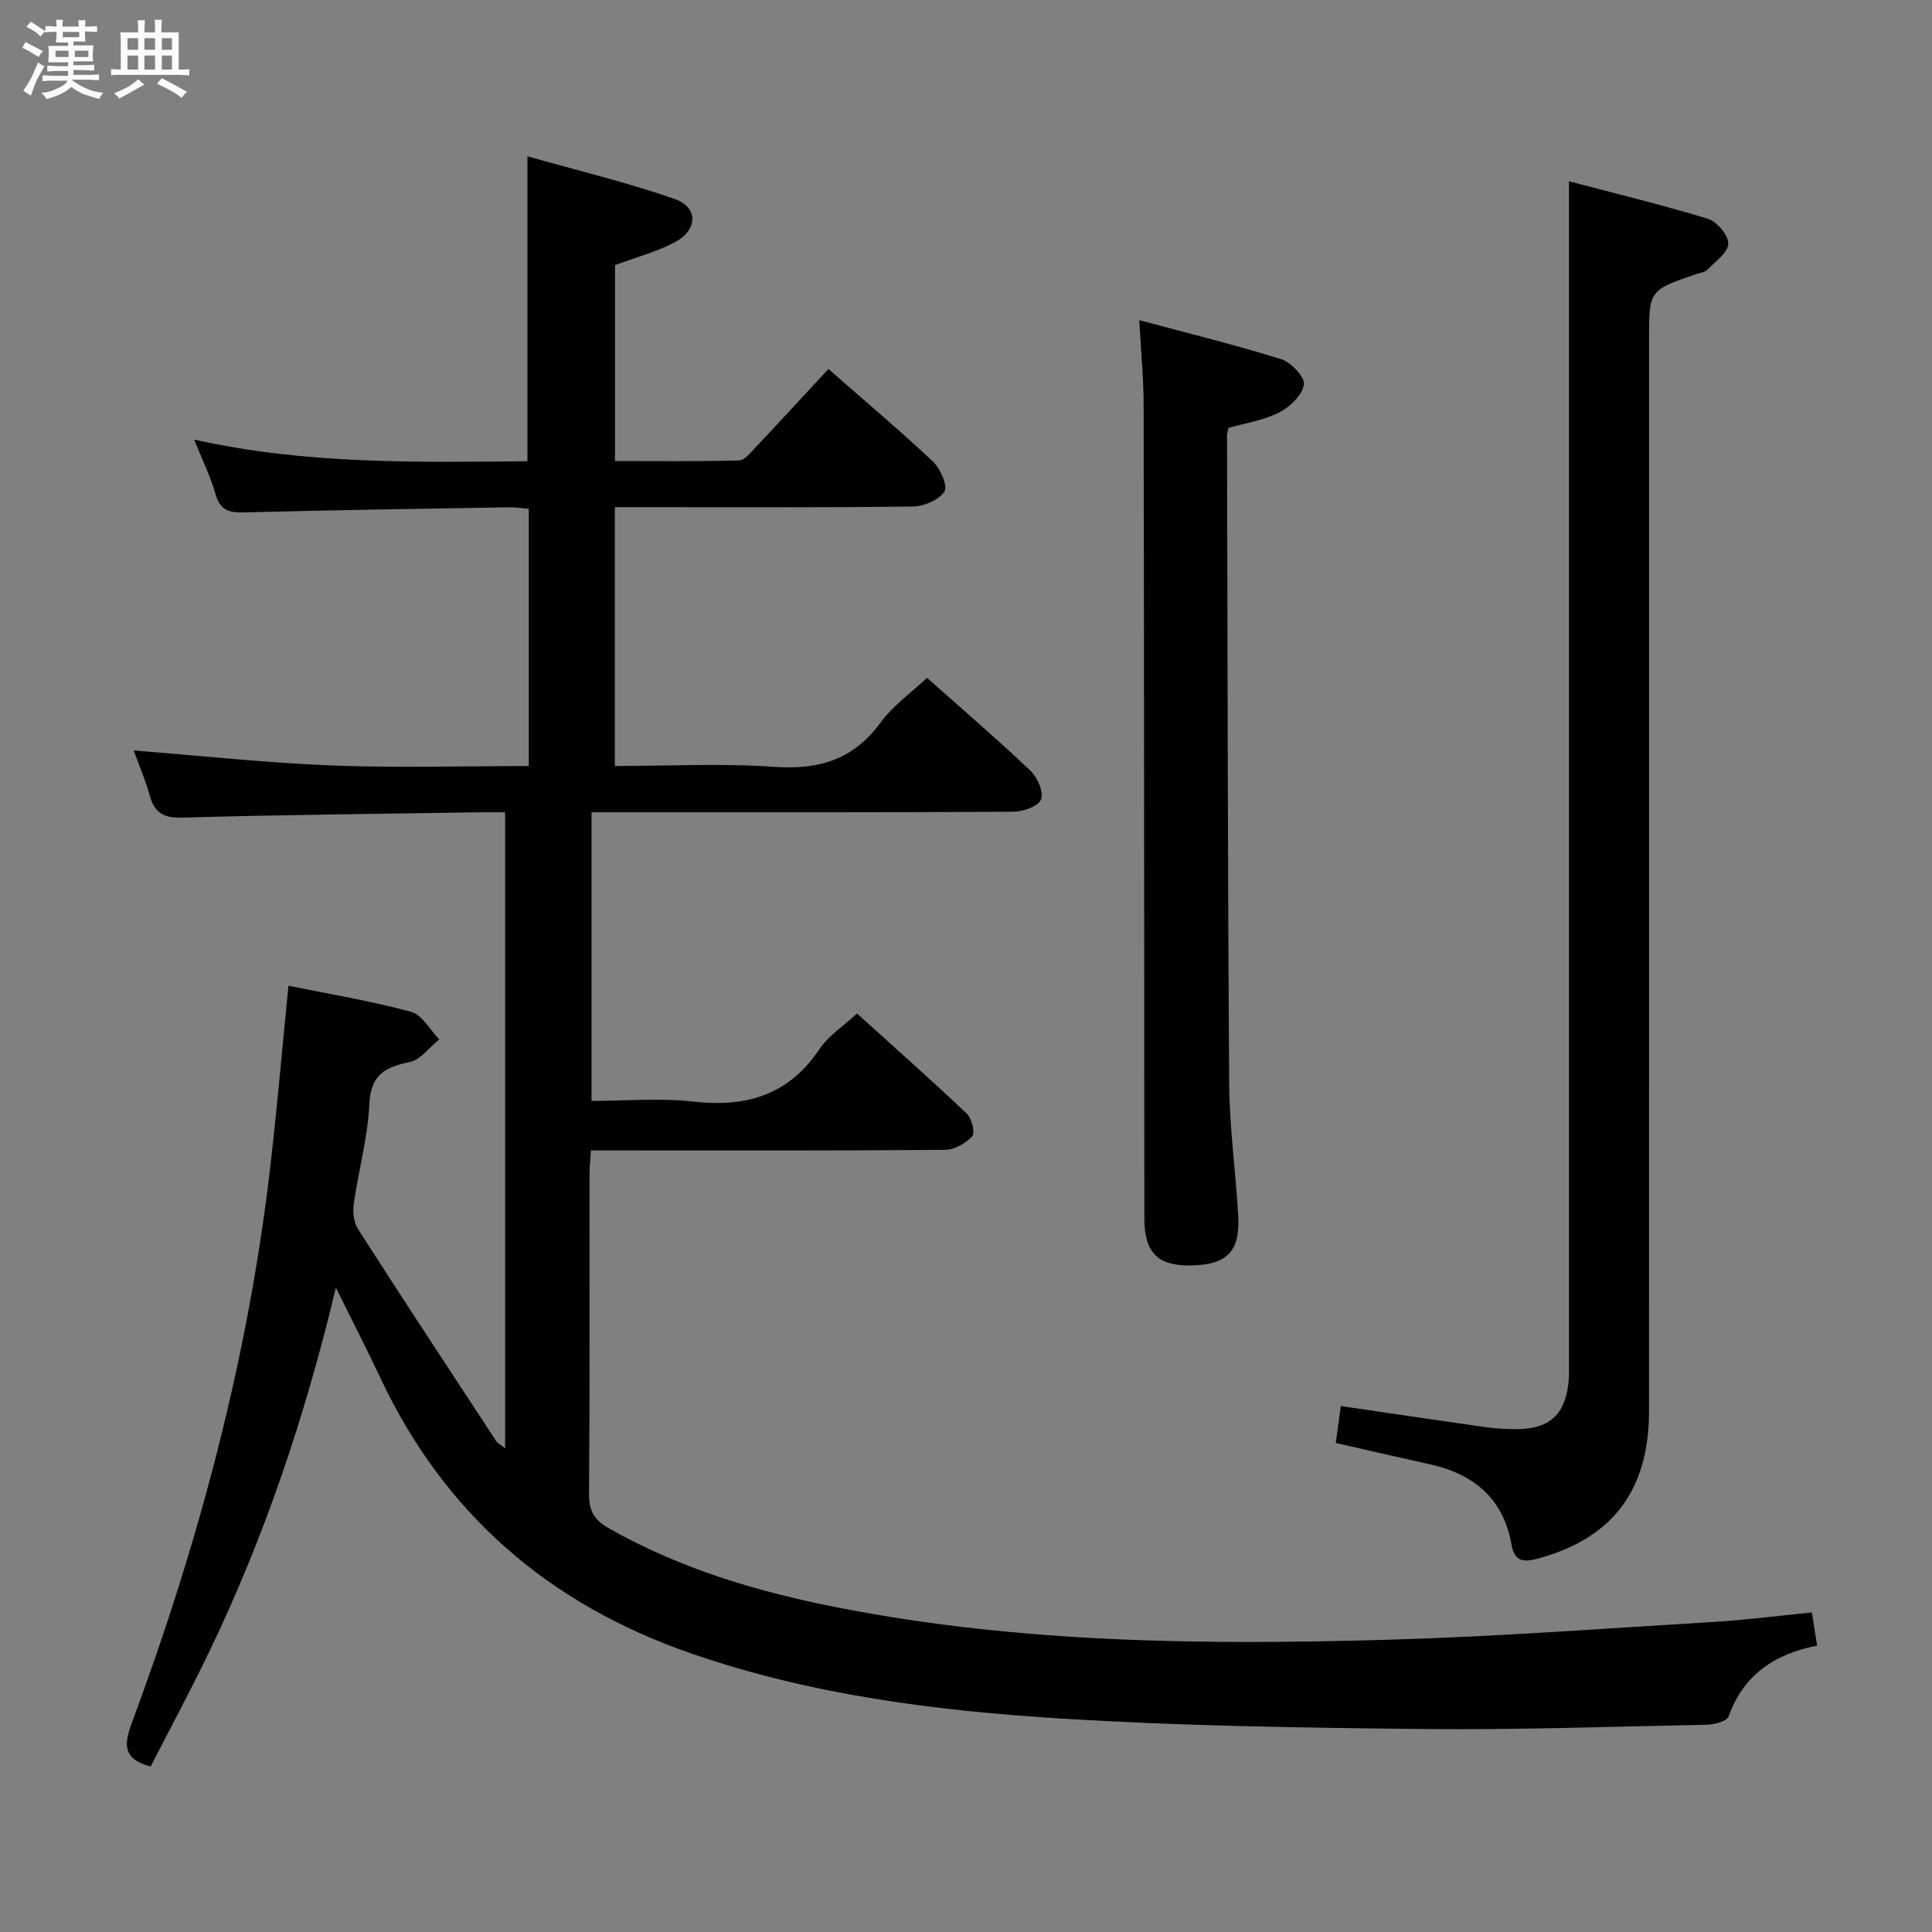 <svg enable-background="new 0 0 400 400" viewBox="0 0 400 400" xmlns="http://www.w3.org/2000/svg"><rect x="0" y="0" width="400" height="400" fill="#808080" stroke="none"/><path d="m6.8 9.5c.6.3 1.3.7 2.1 1.1-.4.4-.7.8-.9 1.2-.7-.4-1.3-.8-1.8-1.1s-1.1-.6-1.6-.8c.2-.4.5-.8.7-1.2.4.2.8.5 1.5.8zm.9 6.9c-.3.6-.5 1.1-.7 1.7s-.4 1.1-.6 1.7c-.6-.4-1.1-.7-1.6-1 .7-1 1.2-1.8 1.5-2.4.3-.5.6-1.1.8-1.7.3-.6.5-1.2.8-1.8.3.3.8.6 1.3.8-.7 1.3-1.2 2.2-1.5 2.7zm.1-11c.4.3 1 .7 1.7 1.1-.5.2-.8.6-1.1 1.1-.5-.6-1-1-1.4-1.2s-.9-.6-1.5-.8c.2-.4.5-.7.9-1.1.5.3.9.6 1.4.9zm10.5 13.1c1 .4 2 .6 3.1.7-.4.4-.7.8-.8 1.3-.9-.2-1.9-.6-3-.9-1-.4-2-.9-2.8-1.6-.5.4-1.1.9-1.9 1.3s-1.9.9-3.3 1.2c-.1-.3-.5-.8-1.1-1.3 1 0 2.1-.3 3.2-.8 1.2-.5 1.9-1 2.3-1.7h-3.2c-.4 0-1 0-2 .1v-1.2c1 0 1.7.1 2 .1h3.3v-1h-2.3c-.2 0-.9 0-2 .1v-1.2c1.2 0 1.9.1 2 .1h2.3v-.8h-4.1c0-.7.1-1.2.1-1.6 0-.5 0-1.1-.1-1.8h4.1v-.7h-2.5c0-.6.1-1.1.1-1.6v-.6h-.5c-.4 0-1 0-1.8.1v-1.3c1.2 0 1.9.1 2.1.1h.2c0-.3 0-.8-.1-1.4h1.4c0 .6-.1 1-.1 1.4h3.4c0-.4 0-.8-.1-1.3h1.5c0 .4-.1.9-.1 1.3.7 0 1.5 0 2.5-.1v1.2c-1 0-1.8-.1-2.5-.1v.6c0 .3 0 .8.1 1.5h-2.5v.8h4.1c0 .7-.1 1.3-.1 1.8s0 1 .1 1.5h-4.1v.8h1.4c.8 0 1.8 0 2.9-.1v1.2c-1 0-1.9-.1-2.8-.1h-1.5v1h3.2c.3 0 1 0 2.1-.1v1.2c-1.1 0-1.8-.1-2.1-.1h-3.4l-.1.1c1.4 1 2.4 1.5 3.4 1.9zm-4.1-6.7v-1.3h-2.7v1.3zm2.2-4.1v-1.1h-3.4v1.1zm1.9 4.1v-1.3h-2.8v1.3z" fill="#fafbfc"/><path d="m37 6.7v2.3 5.4c1 0 1.8 0 2.2-.1v1.3c-.6 0-1.5-.1-2.5-.1h-11.9c-.7 0-1.3 0-1.8.1v-1.3c.5 0 1.1.1 2 .1v-5.2c0-1 0-1.8-.1-2.5h3.7c0-1.3 0-2.1-.1-2.5h1.5c0 .4-.1 1.3-.1 2.5h2.2c0-1.2 0-2.1-.1-2.6h1.5c0 .4-.1 1.3-.1 2.6zm-12.3 13.7c-.3-.4-.7-.8-1.1-1.1 1.1-.4 2.1-.9 2.9-1.3.8-.5 1.5-1 2.1-1.6.4.4.9.8 1.3 1.1-2.5 1.4-4.2 2.4-5.2 2.9zm3.9-10.1v-2.4h-2.2v2.4zm0 4.1v-2.9h-2.2v2.9zm3.5-4.1v-2.4h-2.2v2.4zm0 4.1v-2.9h-2.2v2.9zm.4 2.9 1-1.1c.6.3 1.4.7 2.5 1.3s2 1.1 2.7 1.5c-.4.4-.8.8-1.1 1.3-.8-.8-2.5-1.7-5.1-3zm3.1-7v-2.4h-2.1v2.4zm0 4.1v-2.9h-2.1v2.9z" fill="#fafbfc"/><g fill="#000001"><path d="m69.54 266.58c-6.37 26.73-14.76 51.54-26.16 75.27-3.88 8.08-8.14 15.98-12.19 23.88-5.7-1.49-5.59-4.48-3.92-8.96 13.87-37.32 24.1-75.58 28.69-115.22 1.43-12.36 2.5-24.76 3.76-37.46 8.26 1.68 16.91 3.11 25.35 5.38 2.31.62 3.94 3.74 5.88 5.71-2.04 1.63-3.88 4.25-6.15 4.71-5.13 1.04-8.05 2.66-8.33 8.71-.32 6.91-2.25 13.73-3.23 20.63-.24 1.69-.01 3.84.87 5.22 9.41 14.68 18.99 29.24 28.56 43.82.33.5.95.81 1.91 1.6 0-44.04 0-87.55 0-131.69-1.91 0-3.68-.02-5.46 0-20.48.32-40.96.51-61.43 1.1-3.94.11-5.74-1.08-6.72-4.67-.86-3.13-2.16-6.13-3.29-9.23 14.04 1.1 27.53 2.57 41.06 3.1 13.44.53 26.93.12 40.74.12 0-17.93 0-35.34 0-53.25-1.29-.11-2.71-.35-4.13-.32-18.31.31-36.62.58-54.92 1.06-3.09.08-4.86-.5-5.79-3.75-1.04-3.63-2.73-7.07-4.43-11.32 23.17 5.15 46.01 4.7 68.99 4.47 0-20.92 0-41.44 0-63.13 10.08 2.86 20.46 5.35 30.49 8.84 4.92 1.71 4.82 6.37.07 8.92-3.75 2.01-7.98 3.11-12.43 4.78v40.55c8.5 0 17.08.11 25.66-.12 1.17-.03 2.41-1.62 3.42-2.68 5-5.3 9.93-10.67 15.1-16.25 7.49 6.56 14.74 12.67 21.64 19.15 1.54 1.45 3.12 5.08 2.38 6.22-1.14 1.75-4.25 3.07-6.54 3.1-18.66.24-37.33.13-56 .13-1.8 0-3.6 0-5.69 0v53.59c11.18 0 22.18-.59 33.09.18 9.24.65 16.35-1.54 21.94-9.2 2.5-3.43 6.18-6.01 9.6-9.24 6.93 6.17 14.35 12.55 21.44 19.26 1.44 1.37 2.75 4.41 2.16 5.94-.53 1.4-3.7 2.52-5.71 2.53-27 .16-54 .11-81 .11-1.98 0-3.96 0-6.35 0v59.76c6.97 0 14.14-.64 21.14.15 10.98 1.23 19.72-1.39 26.09-10.92 1.8-2.69 4.77-4.59 7.73-7.33 7.36 6.66 15.17 13.57 22.73 20.73 1.04.98 1.77 4.01 1.13 4.7-1.35 1.46-3.69 2.78-5.64 2.8-22.5.19-45 .12-67.5.12-1.8 0-3.6 0-5.82 0-.11 2-.28 3.61-.28 5.21-.02 22 .08 44-.1 66-.03 3.52 1.19 5.37 4.13 7.04 14.94 8.48 31.13 13.23 47.84 16.48 37.65 7.33 75.74 7.68 113.85 6.57 22.43-.65 44.83-2.34 67.23-3.69 6.6-.4 13.17-1.26 20.13-1.95.38 2.45.71 4.5 1.08 6.88-8.9 1.72-15.24 6.09-18.33 14.65-.36 1.01-2.94 1.68-4.5 1.71-19.64.41-39.29 1.09-58.93.89-24.79-.26-49.62-.61-74.36-2.14-26.18-1.61-52.21-4.88-77.24-13.59-29.3-10.19-50.92-28.88-64.16-57.08-2.74-5.85-5.7-11.59-9.15-18.58z"/><path d="m324.83 37.53c9.36 2.47 19.14 4.83 28.75 7.76 1.87.57 4.28 3.41 4.24 5.15-.04 1.84-2.65 3.68-4.29 5.38-.52.54-1.51.65-2.29.91-9.82 3.36-9.82 3.36-9.82 13.51 0 73.98.01 147.95-.01 221.93-.01 16.49-7.66 26.42-23.16 30.56-2.97.79-4.72.46-5.31-2.94-1.67-9.54-7.82-14.62-16.95-16.64-6.3-1.39-12.59-2.85-19.44-4.4.35-2.5.69-4.99 1.06-7.64 10.42 1.53 20.25 2.99 30.08 4.38 2.13.3 4.31.42 6.47.4 6.58-.06 9.81-2.96 10.56-9.47.19-1.65.11-3.33.11-4.99 0-72.64 0-145.29 0-217.93 0-8.41 0-16.83 0-25.97z"/><path d="m254.35 88.6c-.18.82-.31 1.15-.31 1.47.12 44.78.14 89.57.45 134.35.06 9.11 1.36 18.21 1.87 27.33.42 7.41-2.39 10.16-9.96 10.25-6.74.08-9.47-2.71-9.47-9.75-.04-56.11-.05-112.21-.15-168.32-.01-5.58-.56-11.17-.9-17.64 10.32 2.77 19.96 5.12 29.41 8.09 2.04.64 4.92 3.73 4.67 5.26-.35 2.18-2.88 4.61-5.1 5.75-3.16 1.61-6.88 2.16-10.51 3.21z"/></g></svg>